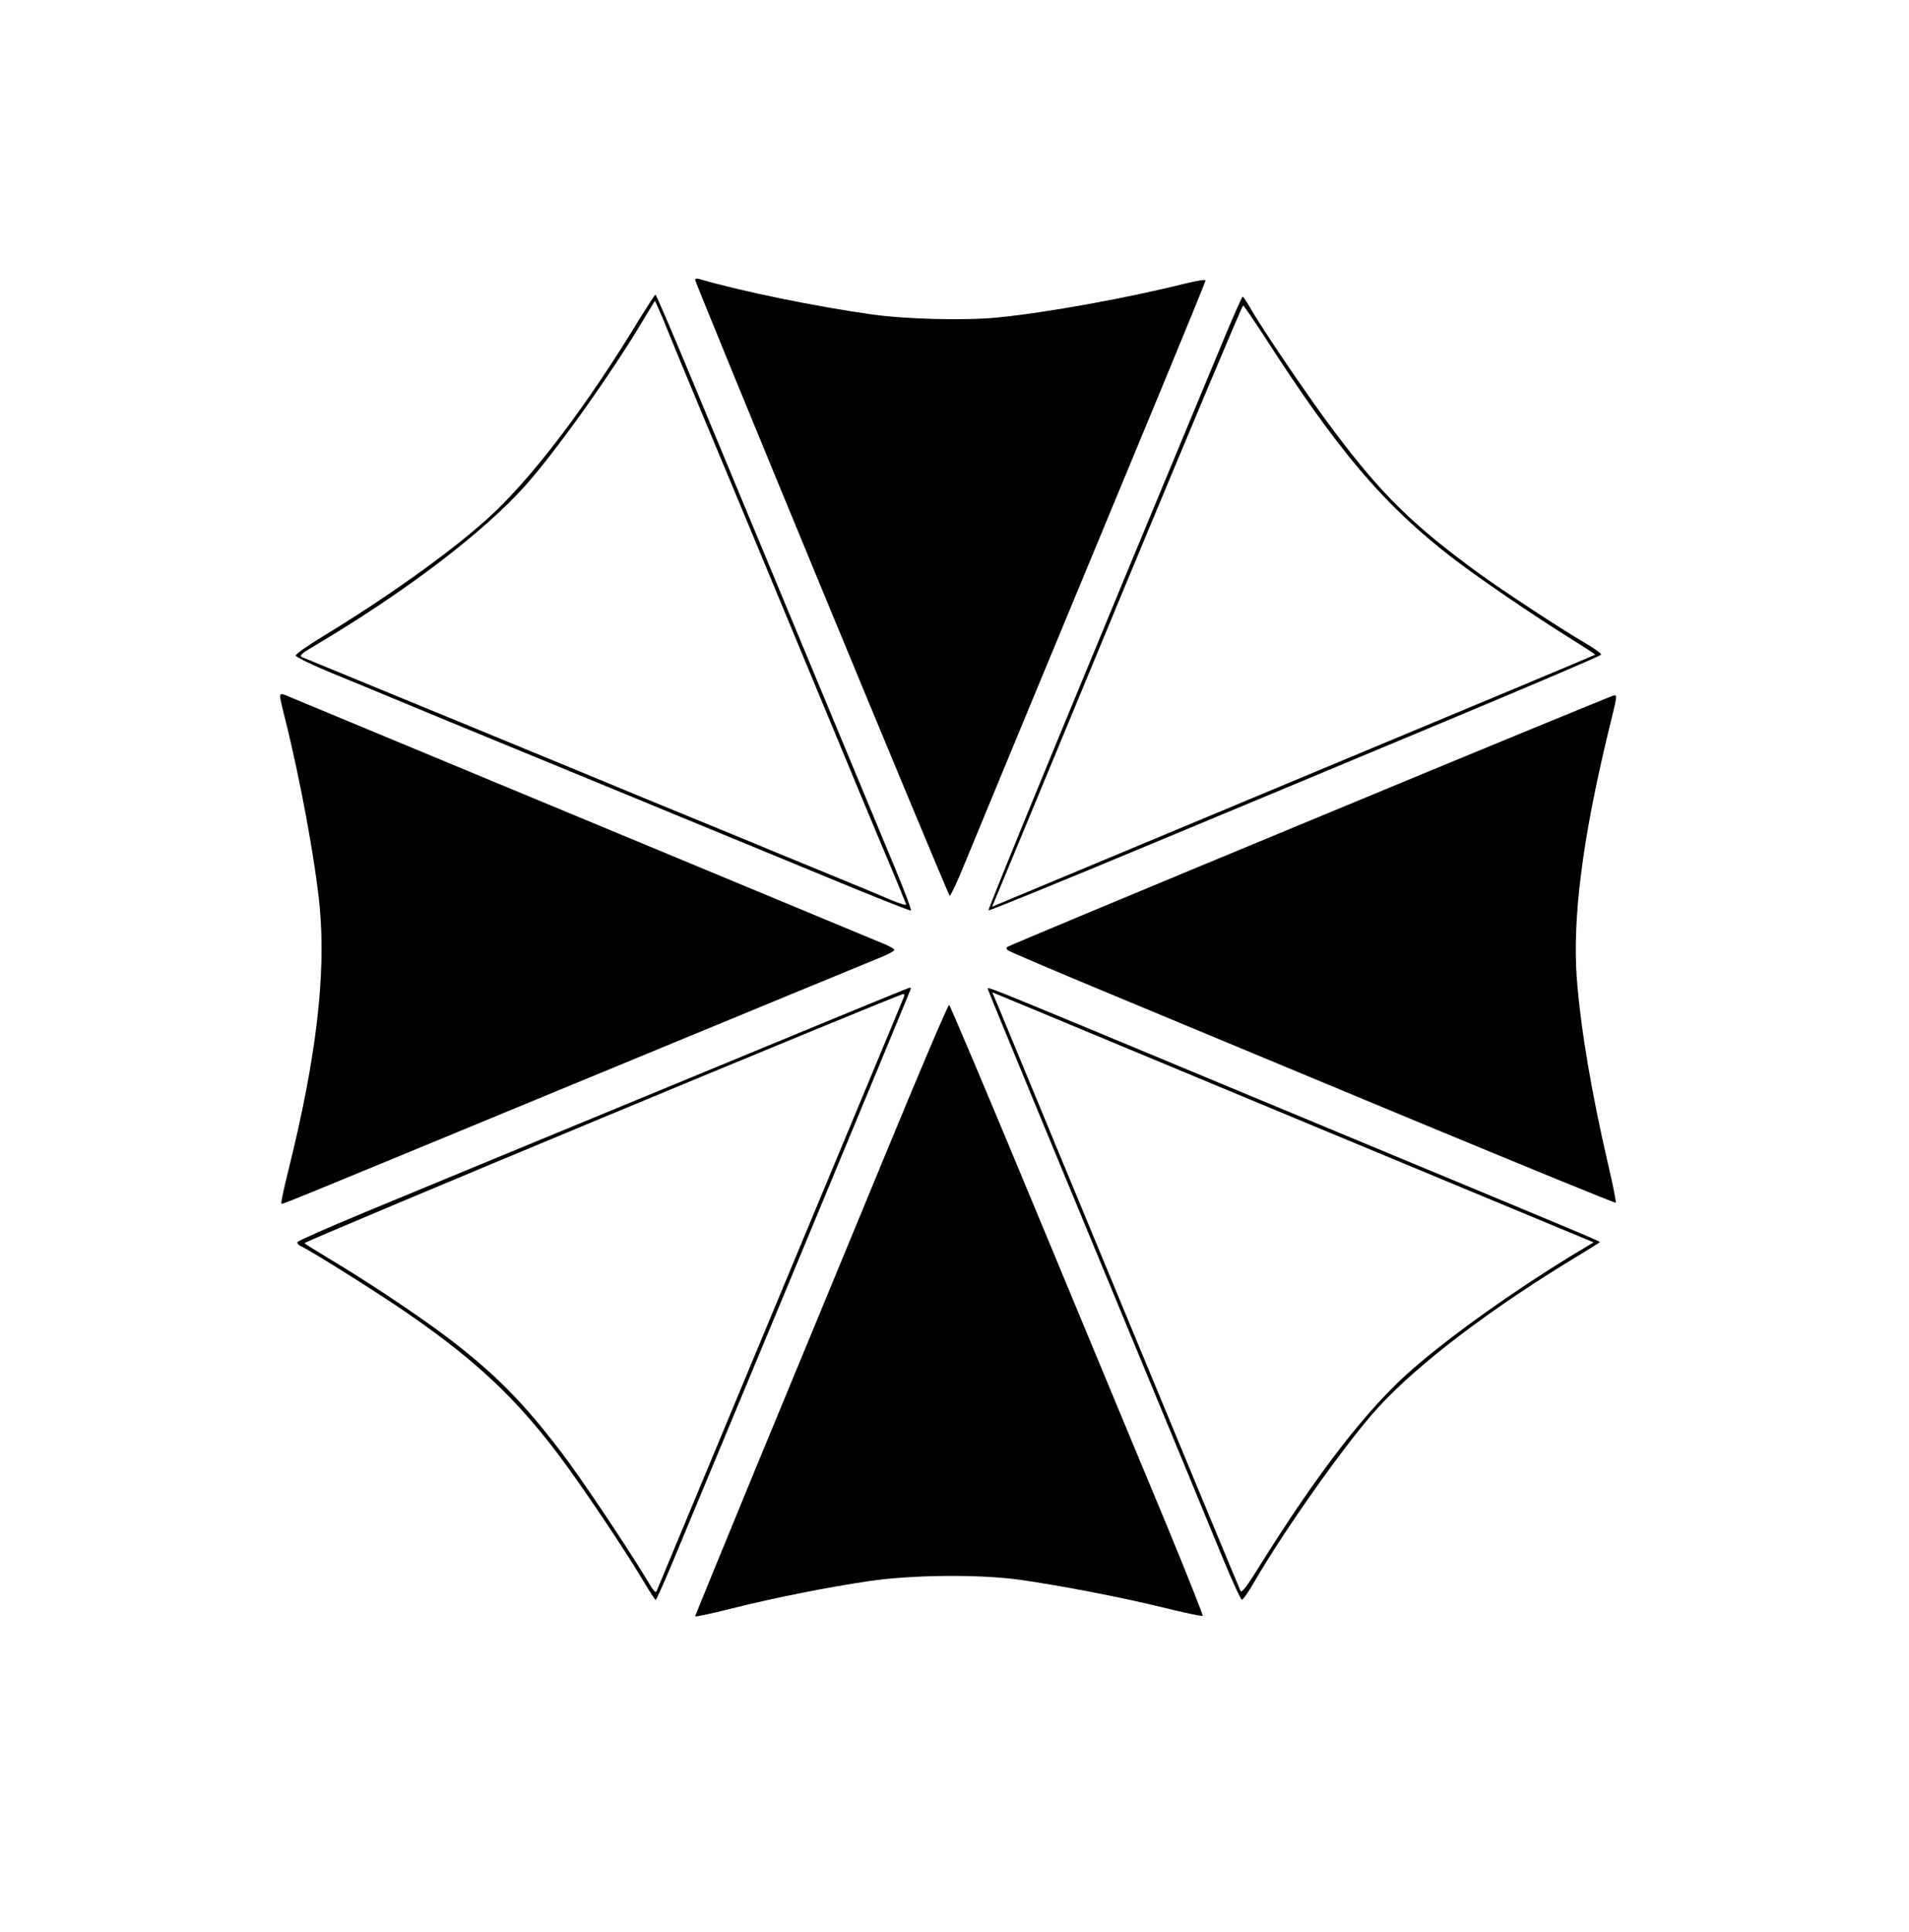 <?xml version="1.0" standalone="no"?>
<!DOCTYPE svg PUBLIC "-//W3C//DTD SVG 20010904//EN"
 "http://www.w3.org/TR/2001/REC-SVG-20010904/DTD/svg10.dtd">
<svg version="1.0" xmlns="http://www.w3.org/2000/svg"
 width="920pt" height="931pt" viewBox="0 0 920 931"
 preserveAspectRatio="xMidYMid meet">

<g transform="translate(0,931) scale(0.1,-0.1)"
fill="#000000" stroke="none">
<path d="M3350 7962 c0 -17 1219 -2967 1227 -2969 4 -1 37 68 72 155 59 143
305 739 932 2250 126 304 229 556 229 561 0 5 -42 -2 -92 -14 -278 -70 -680
-143 -911 -165 -156 -16 -446 -8 -607 15 -271 38 -631 112 -832 171 -10 3 -18
1 -18 -4z"/>
<path d="M3085 7778 c-260 -430 -531 -786 -744 -975 -179 -160 -481 -375 -787
-561 -71 -43 -129 -84 -129 -91 0 -7 77 -44 170 -83 94 -38 206 -85 250 -103
44 -19 442 -183 885 -365 443 -183 996 -410 1228 -506 233 -97 427 -174 432
-172 4 2 -31 95 -78 208 -412 992 -842 2025 -980 2357 -92 222 -170 403 -173
403 -3 0 -36 -51 -74 -112z m106 5 c18 -43 53 -130 79 -193 26 -63 171 -412
323 -775 151 -363 345 -831 432 -1040 86 -209 181 -436 210 -505 29 -69 70
-165 90 -215 20 -49 39 -96 42 -103 3 -7 -30 3 -73 21 -44 19 -164 69 -269
112 -104 43 -230 94 -280 115 -90 38 -154 64 -595 245 -129 54 -557 230 -950
392 -393 162 -726 299 -739 304 -23 9 -17 15 85 75 418 250 786 531 984 752
148 165 424 552 576 810 27 45 50 82 50 82 1 0 17 -35 35 -77z"/>
<path d="M5903 7688 c-669 -1607 -1144 -2760 -1139 -2765 3 -3 346 137 763
311 417 173 1079 450 1472 614 393 164 716 302 717 307 2 6 -36 33 -83 60
-113 66 -384 244 -503 330 -321 234 -470 380 -703 690 -116 154 -350 498 -405
597 -15 26 -30 48 -33 48 -4 0 -42 -87 -86 -192z m194 -5 c352 -547 571 -805
898 -1058 121 -94 395 -281 578 -395 65 -40 116 -74 115 -75 -2 -2 -640 -269
-1418 -593 -778 -325 -1432 -598 -1452 -606 l-37 -16 43 103 c23 56 294 708
601 1450 308 741 562 1346 566 1345 4 -2 52 -72 106 -155z"/>
<path d="M1350 5954 c0 -9 9 -50 20 -92 75 -296 150 -702 171 -926 30 -326
-17 -726 -150 -1261 -22 -88 -38 -162 -35 -164 5 -6 -84 -42 1479 604 743 307
1378 569 1413 583 34 14 62 29 62 34 0 4 -17 15 -37 24 -61 25 -2876 1195
-2900 1205 -18 7 -23 5 -23 -7z"/>
<path d="M6312 5355 c-799 -331 -1456 -605 -1459 -609 -4 -3 -2 -10 3 -15 5
-5 239 -105 519 -221 281 -117 937 -390 1459 -607 521 -216 950 -392 953 -389
2 2 -11 73 -31 158 -86 368 -138 679 -157 923 -21 291 27 670 151 1184 45 184
45 181 28 180 -7 -1 -667 -272 -1466 -604z"/>
<path d="M3225 4074 c-632 -261 -1294 -534 -1469 -607 -176 -73 -321 -137
-323 -143 -2 -6 8 -16 22 -22 51 -24 374 -227 515 -325 324 -224 517 -406 722
-678 114 -152 318 -455 414 -617 27 -45 51 -82 54 -82 3 0 39 80 80 178 40 97
316 759 612 1470 296 712 538 1296 538 1298 0 2 -3 4 -7 4 -5 0 -525 -214
-1158 -476z m1132 434 c-2 -7 -269 -647 -592 -1423 -323 -775 -591 -1421 -597
-1434 -8 -23 -12 -19 -59 60 -87 144 -311 479 -399 594 -188 248 -329 390
-562 566 -137 103 -380 265 -553 368 -66 40 -124 76 -128 80 -6 7 2861 1199
2887 1201 4 0 6 -6 3 -12z"/>
<path d="M4760 4545 c0 -5 318 -775 952 -2305 49 -118 128 -311 176 -427 48
-117 92 -213 97 -212 6 0 33 39 60 86 146 252 442 670 592 835 198 218 558
490 986 747 48 29 87 54 87 55 0 5 -72 35 -1025 431 -473 197 -1090 453 -1370
570 -535 222 -555 230 -555 220z m1587 -668 l1333 -554 -113 -68 c-271 -166
-563 -373 -753 -537 -218 -187 -462 -501 -754 -971 -49 -79 -76 -114 -81 -105
-4 7 -262 630 -574 1383 -312 754 -580 1400 -595 1437 l-28 66 116 -48 c65
-27 717 -298 1449 -603z"/>
<path d="M4261 3732 c-167 -405 -441 -1067 -608 -1471 -166 -404 -303 -737
-303 -740 0 -4 77 13 170 36 215 54 472 105 671 134 204 30 531 33 724 6 196
-28 478 -82 688 -133 104 -26 191 -44 193 -41 3 3 -74 196 -170 429 -97 232
-371 893 -610 1468 -238 574 -437 1045 -442 1047 -5 2 -146 -329 -313 -735z"/>
</g>
</svg>
